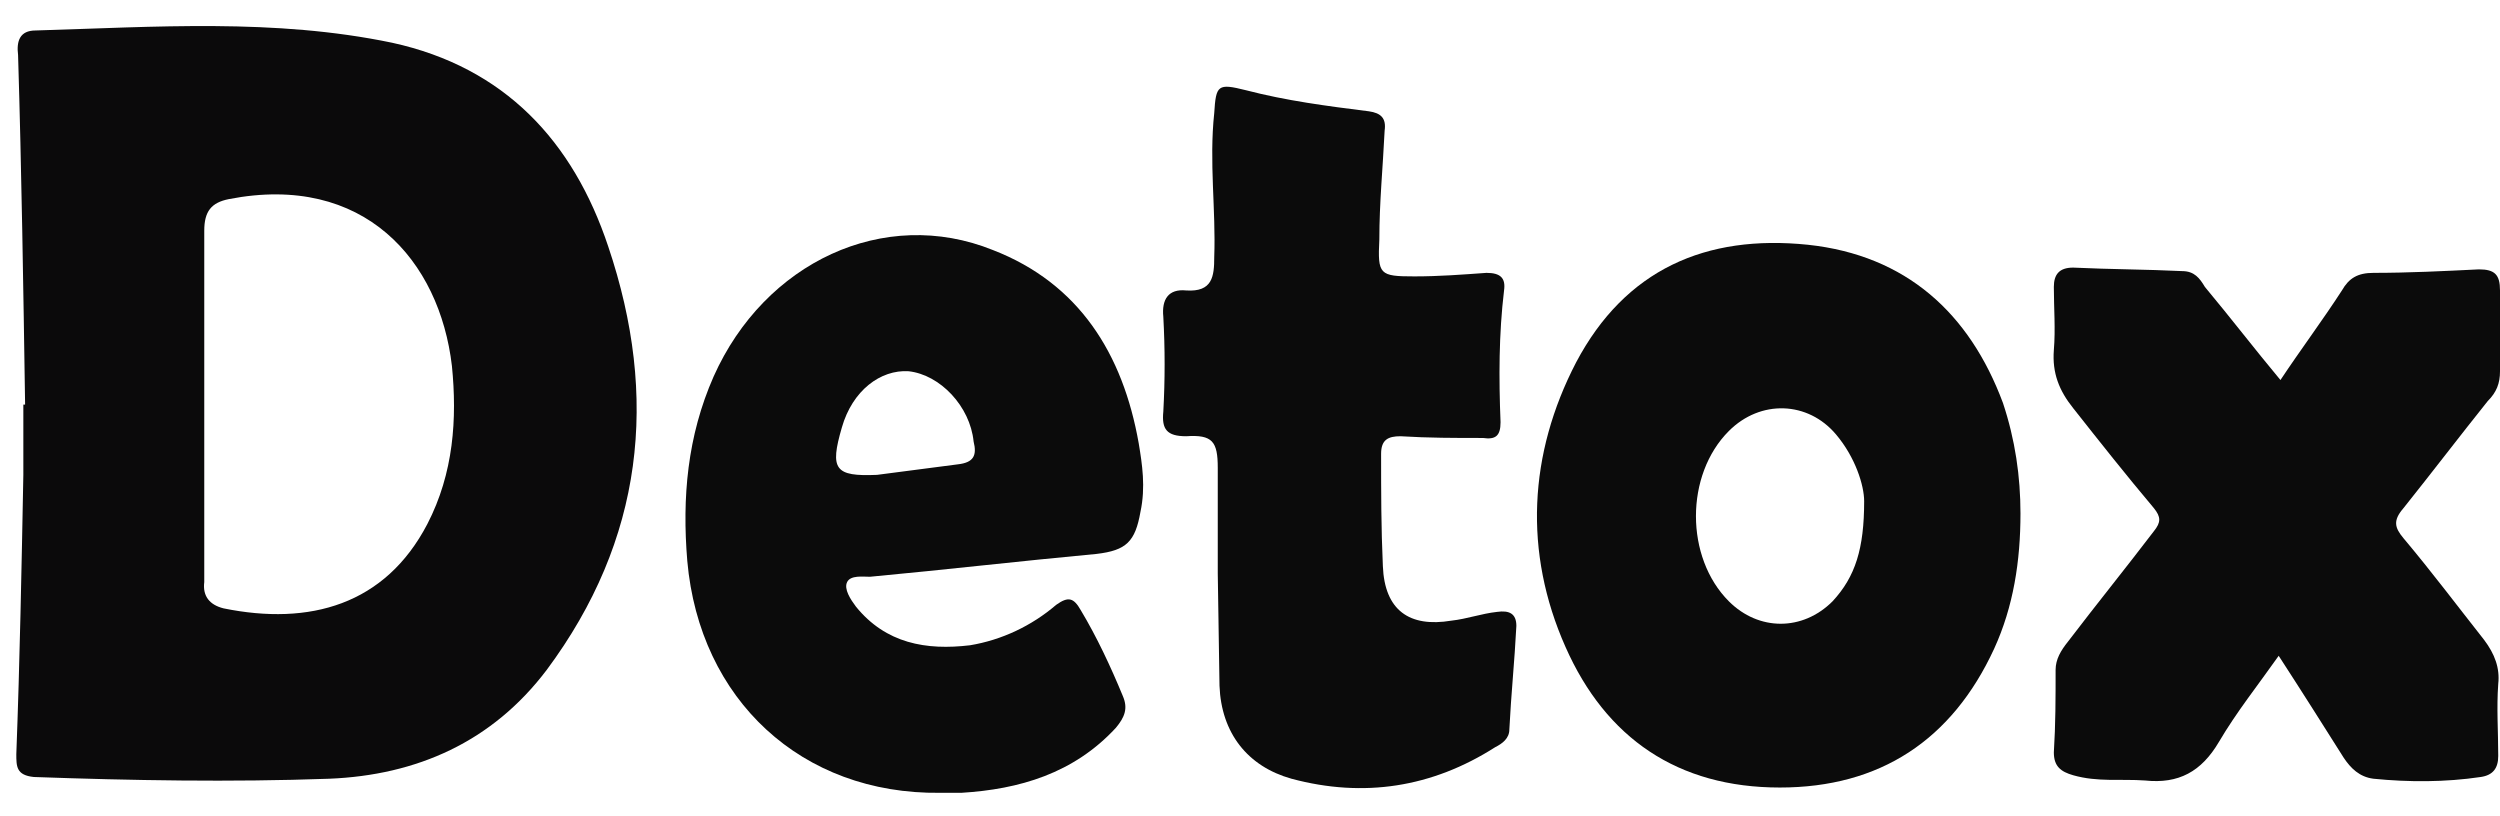 <svg width="95" height="31" viewBox="0 0 95 31" fill="none" xmlns="http://www.w3.org/2000/svg">
<path d="M86.657 14.441C87.457 13.239 88.259 12.171 88.993 11.037C89.26 10.569 89.593 10.369 90.194 10.369C91.529 10.369 92.864 10.302 94.199 10.236C94.8 10.236 95 10.436 95 11.037C95 12.038 95 13.039 95 14.107C95 14.574 94.866 14.908 94.533 15.242C93.465 16.577 92.397 17.978 91.329 19.313C90.928 19.78 90.995 20.047 91.329 20.448C92.397 21.716 93.398 23.051 94.399 24.319C94.8 24.853 95 25.387 94.933 25.988C94.866 26.922 94.933 27.79 94.933 28.725C94.933 29.192 94.733 29.459 94.266 29.526C92.931 29.726 91.529 29.726 90.194 29.592C89.66 29.526 89.326 29.192 89.059 28.791C88.258 27.523 87.457 26.255 86.59 24.92C85.789 26.055 84.988 27.056 84.32 28.191C83.653 29.325 82.785 29.793 81.517 29.659C80.582 29.592 79.715 29.726 78.78 29.459C78.313 29.325 78.046 29.125 78.046 28.591C78.113 27.523 78.113 26.522 78.113 25.454C78.113 25.053 78.313 24.72 78.58 24.386C79.648 22.984 80.783 21.583 81.851 20.181C82.118 19.847 82.118 19.647 81.851 19.313C80.783 18.045 79.781 16.777 78.78 15.509C78.246 14.841 77.98 14.174 78.046 13.306C78.113 12.505 78.046 11.704 78.046 10.903C78.046 10.436 78.246 10.169 78.78 10.169C80.182 10.236 81.584 10.236 82.919 10.302C83.386 10.302 83.586 10.569 83.786 10.903C84.788 12.105 85.655 13.239 86.657 14.441Z" fill="#0B0B0B"/>
<path d="M46.275 21.783C46.275 20.448 46.275 19.113 46.275 17.778C46.275 16.777 46.075 16.51 45.073 16.577C44.339 16.577 44.139 16.31 44.206 15.642C44.272 14.441 44.272 13.239 44.206 12.038C44.139 11.37 44.406 10.97 45.073 11.037C46.075 11.104 46.141 10.503 46.141 9.769C46.208 7.966 45.941 6.164 46.141 4.295C46.208 3.227 46.275 3.161 47.343 3.428C48.878 3.828 50.413 4.028 52.015 4.229C52.482 4.295 52.682 4.496 52.616 4.963C52.549 6.364 52.415 7.699 52.415 9.101C52.349 10.436 52.415 10.503 53.75 10.503C54.685 10.503 55.553 10.436 56.487 10.369C57.021 10.369 57.221 10.57 57.154 11.037C56.954 12.706 56.954 14.374 57.021 16.043C57.021 16.577 56.821 16.71 56.353 16.643C55.285 16.643 54.284 16.643 53.216 16.577C52.749 16.577 52.482 16.71 52.482 17.244C52.482 18.646 52.482 20.048 52.549 21.516C52.616 23.185 53.55 23.852 55.152 23.585C55.753 23.518 56.287 23.318 56.887 23.252C57.355 23.185 57.622 23.318 57.622 23.785C57.555 25.12 57.421 26.389 57.355 27.724C57.355 28.057 57.088 28.258 56.821 28.391C54.418 29.926 51.815 30.327 49.078 29.592C47.409 29.125 46.408 27.857 46.341 26.055" fill="#0B0B0B"/>
<path d="M23.113 9.368C21.779 5.363 19.175 2.56 14.904 1.625C10.432 0.691 5.893 1.025 1.354 1.158C0.753 1.158 0.62 1.559 0.687 2.093C0.82 6.498 0.887 10.97 0.954 15.375C0.954 15.375 0.954 15.375 0.887 15.375C0.887 16.243 0.887 17.111 0.887 18.045C0.82 21.583 0.753 25.12 0.62 28.658C0.62 29.125 0.62 29.459 1.287 29.526C5.025 29.659 8.763 29.726 12.501 29.592C15.838 29.459 18.708 28.191 20.777 25.454C24.448 20.515 25.049 15.108 23.113 9.368ZM16.239 19.914C14.637 22.985 11.767 23.785 8.496 23.118C7.962 22.985 7.695 22.651 7.762 22.117C7.762 19.847 7.762 17.578 7.762 15.309C7.762 13.106 7.762 10.903 7.762 8.767C7.762 8.033 8.029 7.699 8.696 7.566C13.836 6.565 16.706 9.902 17.173 13.907C17.373 15.909 17.24 17.979 16.239 19.914Z" fill="#0B0A0B"/>
<path d="M76.111 15.309C74.842 11.904 72.439 9.702 68.702 9.301C64.83 8.901 61.76 10.236 59.891 13.773C58.089 17.244 57.889 20.982 59.49 24.586C61.026 28.057 63.762 29.926 67.634 29.926C71.438 29.926 74.175 28.124 75.777 24.653C76.511 23.051 76.778 21.316 76.778 19.514C76.778 18.112 76.578 16.71 76.111 15.309ZM69.636 22.851C68.501 23.986 66.833 23.986 65.698 22.851C64.029 21.182 64.029 18.045 65.698 16.377C66.899 15.175 68.702 15.242 69.77 16.51C70.504 17.378 70.838 18.446 70.838 19.046C70.838 20.849 70.504 21.916 69.636 22.851Z" fill="#0B0B0B"/>
<path d="M43.271 16.844C42.67 13.44 41.002 10.77 37.731 9.502C33.593 7.833 29.054 9.969 27.118 14.307C26.117 16.577 25.917 18.913 26.117 21.316C26.584 26.589 30.456 30.193 35.729 30.127C35.996 30.127 36.263 30.127 36.53 30.127C38.732 29.993 40.801 29.392 42.403 27.657C42.737 27.256 42.871 26.923 42.67 26.455C42.203 25.321 41.669 24.186 41.068 23.185C40.801 22.718 40.601 22.651 40.134 22.985C39.2 23.785 38.065 24.32 36.863 24.52C35.195 24.72 33.66 24.453 32.525 23.051C32.325 22.784 32.058 22.384 32.191 22.117C32.325 21.85 32.792 21.917 33.059 21.917C35.929 21.65 38.799 21.316 41.669 21.049C42.804 20.915 43.138 20.582 43.338 19.447C43.538 18.512 43.404 17.645 43.271 16.844ZM36.396 17.645C35.395 17.778 34.327 17.912 33.326 18.045C31.724 18.112 31.524 17.845 31.991 16.243C32.391 14.841 33.459 14.04 34.527 14.107C35.729 14.241 36.863 15.442 36.997 16.777C37.13 17.311 36.997 17.578 36.396 17.645Z" fill="#0B0B0B"/>
</svg>
